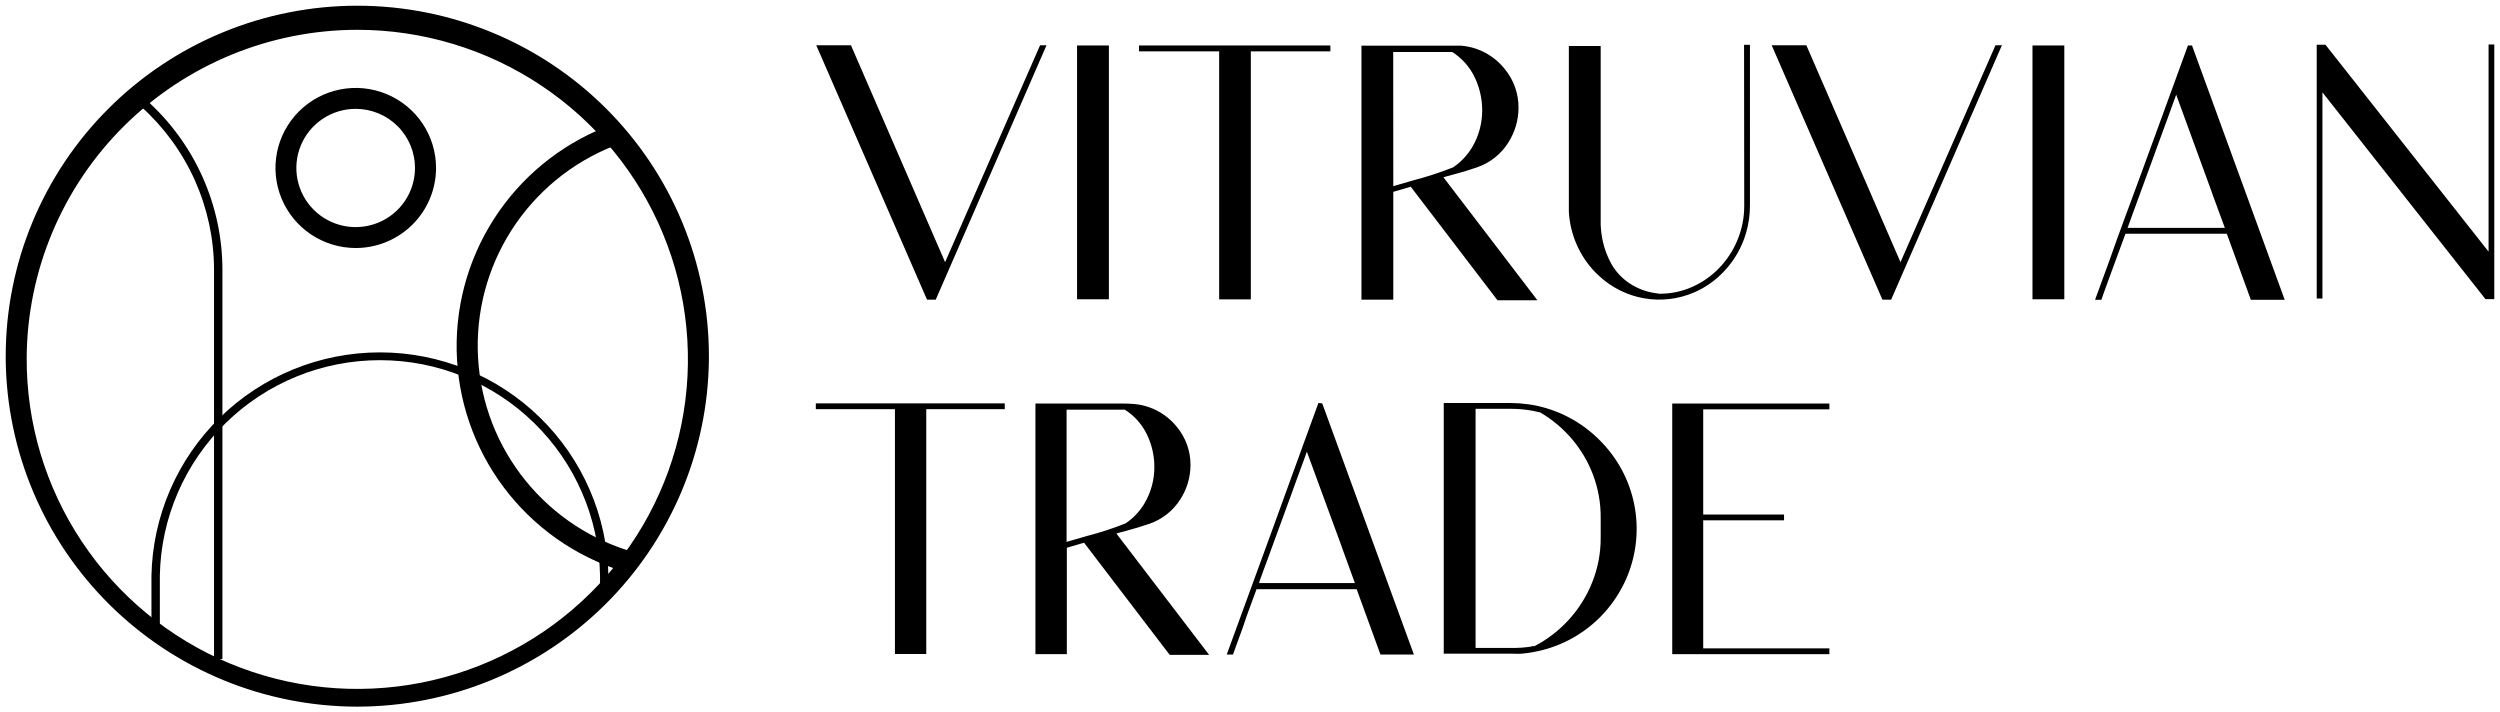 <svg width="372" height="106" viewBox="0 0 372 106" fill="none" xmlns="http://www.w3.org/2000/svg">
<path d="M52.925 36.755C50.592 36.752 48.312 36.06 46.373 34.767C44.435 33.473 42.925 31.635 42.034 29.486C41.143 27.337 40.911 24.973 41.367 22.692C41.824 20.412 42.949 18.318 44.599 16.674C46.25 15.031 48.352 13.912 50.64 13.459C52.928 13.007 55.3 13.24 57.455 14.131C59.61 15.021 61.452 16.529 62.748 18.462C64.044 20.396 64.735 22.669 64.735 24.995C64.732 28.115 63.486 31.106 61.272 33.311C59.057 35.516 56.055 36.755 52.925 36.755ZM52.925 16.047C51.149 16.047 49.413 16.571 47.937 17.555C46.461 18.538 45.31 19.935 44.631 21.57C43.952 23.205 43.774 25.004 44.12 26.74C44.467 28.476 45.321 30.07 46.577 31.322C47.832 32.573 49.432 33.425 51.173 33.77C52.914 34.116 54.719 33.938 56.36 33.261C58 32.584 59.402 31.437 60.389 29.966C61.375 28.494 61.901 26.764 61.901 24.995C61.901 22.621 60.956 20.345 59.272 18.667C57.589 16.989 55.305 16.047 52.925 16.047Z" fill="black" stroke="black" stroke-width="0.3"/>
<path d="M53.168 105C39.416 104.987 26.224 99.567 16.457 89.918C6.689 80.268 1.135 67.167 1 53.46V53C1 39.209 6.496 25.982 16.28 16.23C26.063 6.479 39.332 1 53.168 1C67.004 1 80.273 6.479 90.057 16.23C99.84 25.982 105.336 39.209 105.336 53V53.46C105.198 67.166 99.643 80.265 89.876 89.914C80.109 99.563 66.919 104.984 53.168 105ZM3.821 53.23C3.773 62.969 6.626 72.502 12.019 80.623C17.412 88.744 25.102 95.086 34.114 98.847C43.127 102.607 53.057 103.615 62.645 101.745C72.233 99.875 81.049 95.209 87.975 88.34C94.9 81.471 99.624 72.707 101.548 63.159C103.472 53.611 102.509 43.708 98.781 34.706C95.054 25.704 88.729 18.008 80.609 12.592C72.489 7.176 62.938 4.285 53.168 4.285C40.127 4.298 27.62 9.452 18.375 18.621C9.131 27.79 3.899 40.231 3.821 53.23Z" fill="black" stroke="black" stroke-width="0.3"/>
<path d="M23.636 93.624H22.686V85.674C22.859 76.839 26.501 68.424 32.83 62.237C39.159 56.05 47.671 52.584 56.536 52.584C65.4 52.584 73.912 56.05 80.241 62.237C86.57 68.424 90.212 76.839 90.385 85.674V88.511H89.436V85.597C89.266 77.011 85.725 68.835 79.573 62.823C73.422 56.811 65.15 53.444 56.536 53.444C47.921 53.444 39.649 56.811 33.498 62.823C27.346 68.835 23.805 77.011 23.636 85.597V93.624Z" fill="black" stroke="black" stroke-width="0.3"/>
<path d="M32.946 97.906H31.997V40.064C31.982 35.484 31.006 30.958 29.134 26.776C27.261 22.593 24.532 18.847 21.123 15.777L21.764 15.074C25.273 18.237 28.081 22.096 30.006 26.404C31.932 30.712 32.934 35.374 32.946 40.09V97.906Z" fill="black" stroke="black" stroke-width="0.3"/>
<path d="M93.91 85.211C86.819 83.279 80.517 79.174 75.895 73.476C71.272 67.779 68.564 60.778 68.151 53.462C67.738 46.146 69.643 38.886 73.596 32.708C77.549 26.531 83.35 21.747 90.178 19.035L91.243 21.592C84.963 24.083 79.629 28.479 75.993 34.158C72.358 39.837 70.606 46.511 70.984 53.237C71.363 59.963 73.853 66.4 78.103 71.638C82.353 76.876 88.147 80.649 94.667 82.424L93.91 85.211Z" fill="black" stroke="black" stroke-width="0.3"/>
<path d="M154.864 6.882H155.493L139.142 44.437H138.039L121.688 6.882H126.523L140.63 39.388L154.864 6.882Z" fill="black" stroke="black" stroke-width="0.3"/>
<path d="M297.028 6.882H297.657L281.306 44.437H280.203L263.853 6.882H268.687L282.794 39.388L297.028 6.882Z" fill="black" stroke="black" stroke-width="0.3"/>
<path d="M164.852 44.383H160.415V6.917H164.852V44.383Z" fill="black" stroke="black" stroke-width="0.3"/>
<path d="M307.02 44.383H302.583V6.917H307.02V44.383Z" fill="black" stroke="black" stroke-width="0.3"/>
<path d="M197.809 6.917V7.492H185.972V44.396H181.561V7.492H169.634V6.917H197.809Z" fill="black" stroke="black" stroke-width="0.3"/>
<path d="M228.46 44.526H222.894L209.98 27.615L207.172 28.433V44.437H202.735V6.945H215.495C216.046 6.945 216.675 6.945 217.38 6.945C218.144 7.004 218.898 7.159 219.624 7.406C221.259 7.977 222.699 8.995 223.779 10.346C225.106 11.949 225.824 13.968 225.805 16.047C225.8 17.86 225.275 19.634 224.292 21.16C223.232 22.836 221.631 24.103 219.752 24.752C218.585 25.161 217.38 25.531 216.174 25.838C215.61 25.979 215.072 26.132 214.533 26.298L228.46 44.526ZM207.172 27.909L207.531 27.794L210.493 26.938C212.467 26.421 214.407 25.785 216.303 25.033C217.482 24.233 218.471 23.186 219.201 21.965C220.192 20.274 220.711 18.35 220.701 16.392C220.697 14.699 220.321 13.028 219.598 11.496C218.843 9.889 217.641 8.532 216.136 7.584H207.159L207.172 27.909Z" fill="black" stroke="black" stroke-width="0.3"/>
<path d="M259.666 6.815H260.243V30.579C260.247 31.95 260.052 33.314 259.666 34.631C259.043 36.787 257.898 38.758 256.332 40.37C255.108 41.66 253.633 42.686 251.997 43.387C249.677 44.381 247.116 44.676 244.629 44.235C242.143 43.794 239.84 42.637 238.006 40.907L237.442 40.37C235.142 37.963 233.778 34.818 233.595 31.499C233.595 31.192 233.595 30.885 233.595 30.579V26.859C233.595 24.456 233.595 21.746 233.595 18.678C233.595 15.61 233.595 11.724 233.595 6.994H238.032V33.429C238.065 34.316 238.18 35.197 238.378 36.062C238.633 37.143 239.025 38.187 239.545 39.169C240.133 40.263 240.951 41.217 241.943 41.968C243.136 42.863 244.525 43.464 245.996 43.719L246.919 43.86C248.624 43.871 250.312 43.518 251.869 42.824C253.403 42.145 254.789 41.172 255.947 39.961C257.121 38.735 258.052 37.3 258.691 35.73C259.359 34.108 259.699 32.37 259.692 30.617L259.666 6.815Z" fill="black" stroke="black" stroke-width="0.3"/>
<path d="M326.066 6.917L339.75 44.46H335.03L331.453 34.63H316.166C316.021 35.005 315.739 35.772 315.32 36.931L313.961 40.625C313.589 41.673 313.255 42.568 312.986 43.297C312.717 44.025 312.575 44.409 312.563 44.46H311.96L314.114 38.567C315.397 34.847 317.038 30.565 318.821 25.682C320.603 20.799 322.168 16.504 323.527 12.797L325.669 6.917H326.066ZM323.822 13.666L323.604 14.229L323.399 14.804C323.053 15.75 322.706 16.696 322.373 17.629C322.04 18.562 321.668 19.546 321.321 20.492C320.975 21.438 320.578 22.512 320.219 23.522L319.103 26.564L317.487 30.987L317.205 31.741L316.91 32.572C316.782 32.917 316.654 33.249 316.538 33.594L316.359 34.055H331.273L329.388 28.942L329.195 28.379L323.822 13.666Z" fill="black" stroke="black" stroke-width="0.3"/>
<path d="M371 6.766V44.359H369.91L345.429 13.31V44.27H344.877V6.804H345.955L370.449 37.879V6.766H371Z" fill="black" stroke="black" stroke-width="0.3"/>
<path d="M149.359 60.172V60.734H137.677V97.165H133.316V60.734H121.544V60.172H149.359Z" fill="black" stroke="black" stroke-width="0.3"/>
<path d="M133.677 96.819H137.332V60.516H133.677V96.819Z" fill="black" stroke="black" stroke-width="0.3"/>
<path d="M179.614 97.292H174.125L161.365 80.585L158.595 81.39V97.189H154.222V60.196H166.815C167.367 60.196 167.982 60.196 168.675 60.26C169.432 60.314 170.178 60.469 170.893 60.72C172.506 61.28 173.929 62.281 174.997 63.609C176.308 65.191 177.016 67.183 176.998 69.234C176.983 71.008 176.463 72.741 175.497 74.232C174.45 75.885 172.872 77.137 171.022 77.785C169.85 78.186 168.671 78.544 167.482 78.859C166.931 79 166.392 79.14 165.866 79.306L179.614 97.292ZM158.557 80.84L158.916 80.725C159.583 80.546 160.557 80.265 161.84 79.882C163.79 79.383 165.705 78.755 167.572 78.003C168.741 77.219 169.718 76.184 170.432 74.973C171.414 73.308 171.928 71.409 171.919 69.477C171.919 67.805 171.547 66.155 170.829 64.645C170.083 63.068 168.899 61.737 167.418 60.81H158.557V80.84Z" fill="black" stroke="black" stroke-width="0.3"/>
<path d="M196.642 60.17L210.171 97.24H205.516L201.977 87.525H186.87C186.729 87.896 186.46 88.65 186.024 89.813C185.588 90.977 185.164 92.178 184.741 93.456C184.356 94.492 184.036 95.361 183.779 96.09C183.523 96.818 183.369 97.189 183.356 97.24H182.753C182.83 97.027 183.54 95.084 184.882 91.411L189.525 78.705L194.167 65.922L196.283 60.119L196.642 60.17ZM194.462 66.779C194.398 66.971 194.321 67.162 194.244 67.354L194.051 67.917L193.025 70.703C192.679 71.649 192.333 72.582 192 73.528C191.666 74.474 191.269 75.522 190.909 76.519C190.55 77.516 190.166 78.513 189.807 79.523L188.216 83.882L187.934 84.624L187.639 85.442L187.268 86.464C187.268 86.618 187.152 86.758 187.101 86.912H201.823L199.963 81.799L199.771 81.249L194.462 66.779Z" fill="black" stroke="black" stroke-width="0.3"/>
<path d="M237.935 65.616C240.535 68.197 242.307 71.49 243.026 75.076C243.746 78.663 243.379 82.382 241.975 85.761C241.036 88.012 239.663 90.057 237.935 91.782C235.248 94.456 231.801 96.242 228.061 96.895C227.535 96.997 227.009 97.061 226.47 97.112C225.932 97.163 225.367 97.112 224.816 97.112H214.98V60.119H224.778C225.636 60.121 226.492 60.181 227.342 60.298L228.022 60.4C231.787 61.077 235.25 62.899 237.935 65.616ZM228.061 96.294H228.381C232.326 94.244 235.402 90.851 237.05 86.733C237.901 84.619 238.336 82.363 238.333 80.086V77.005C238.344 74.823 237.958 72.657 237.191 70.614C235.702 66.668 232.894 63.354 229.24 61.231L228.086 60.975C227.016 60.781 225.93 60.682 224.842 60.681H219.417V96.563H224.842C225.919 96.581 226.997 96.504 228.061 96.332V96.294Z" fill="black" stroke="black" stroke-width="0.3"/>
<path d="M272.062 60.759H253.288V76.712H265.317V77.274H253.288V96.627H272.062V97.189H248.979V60.196H272.062V60.759Z" fill="black" stroke="black" stroke-width="0.3"/>
</svg>
